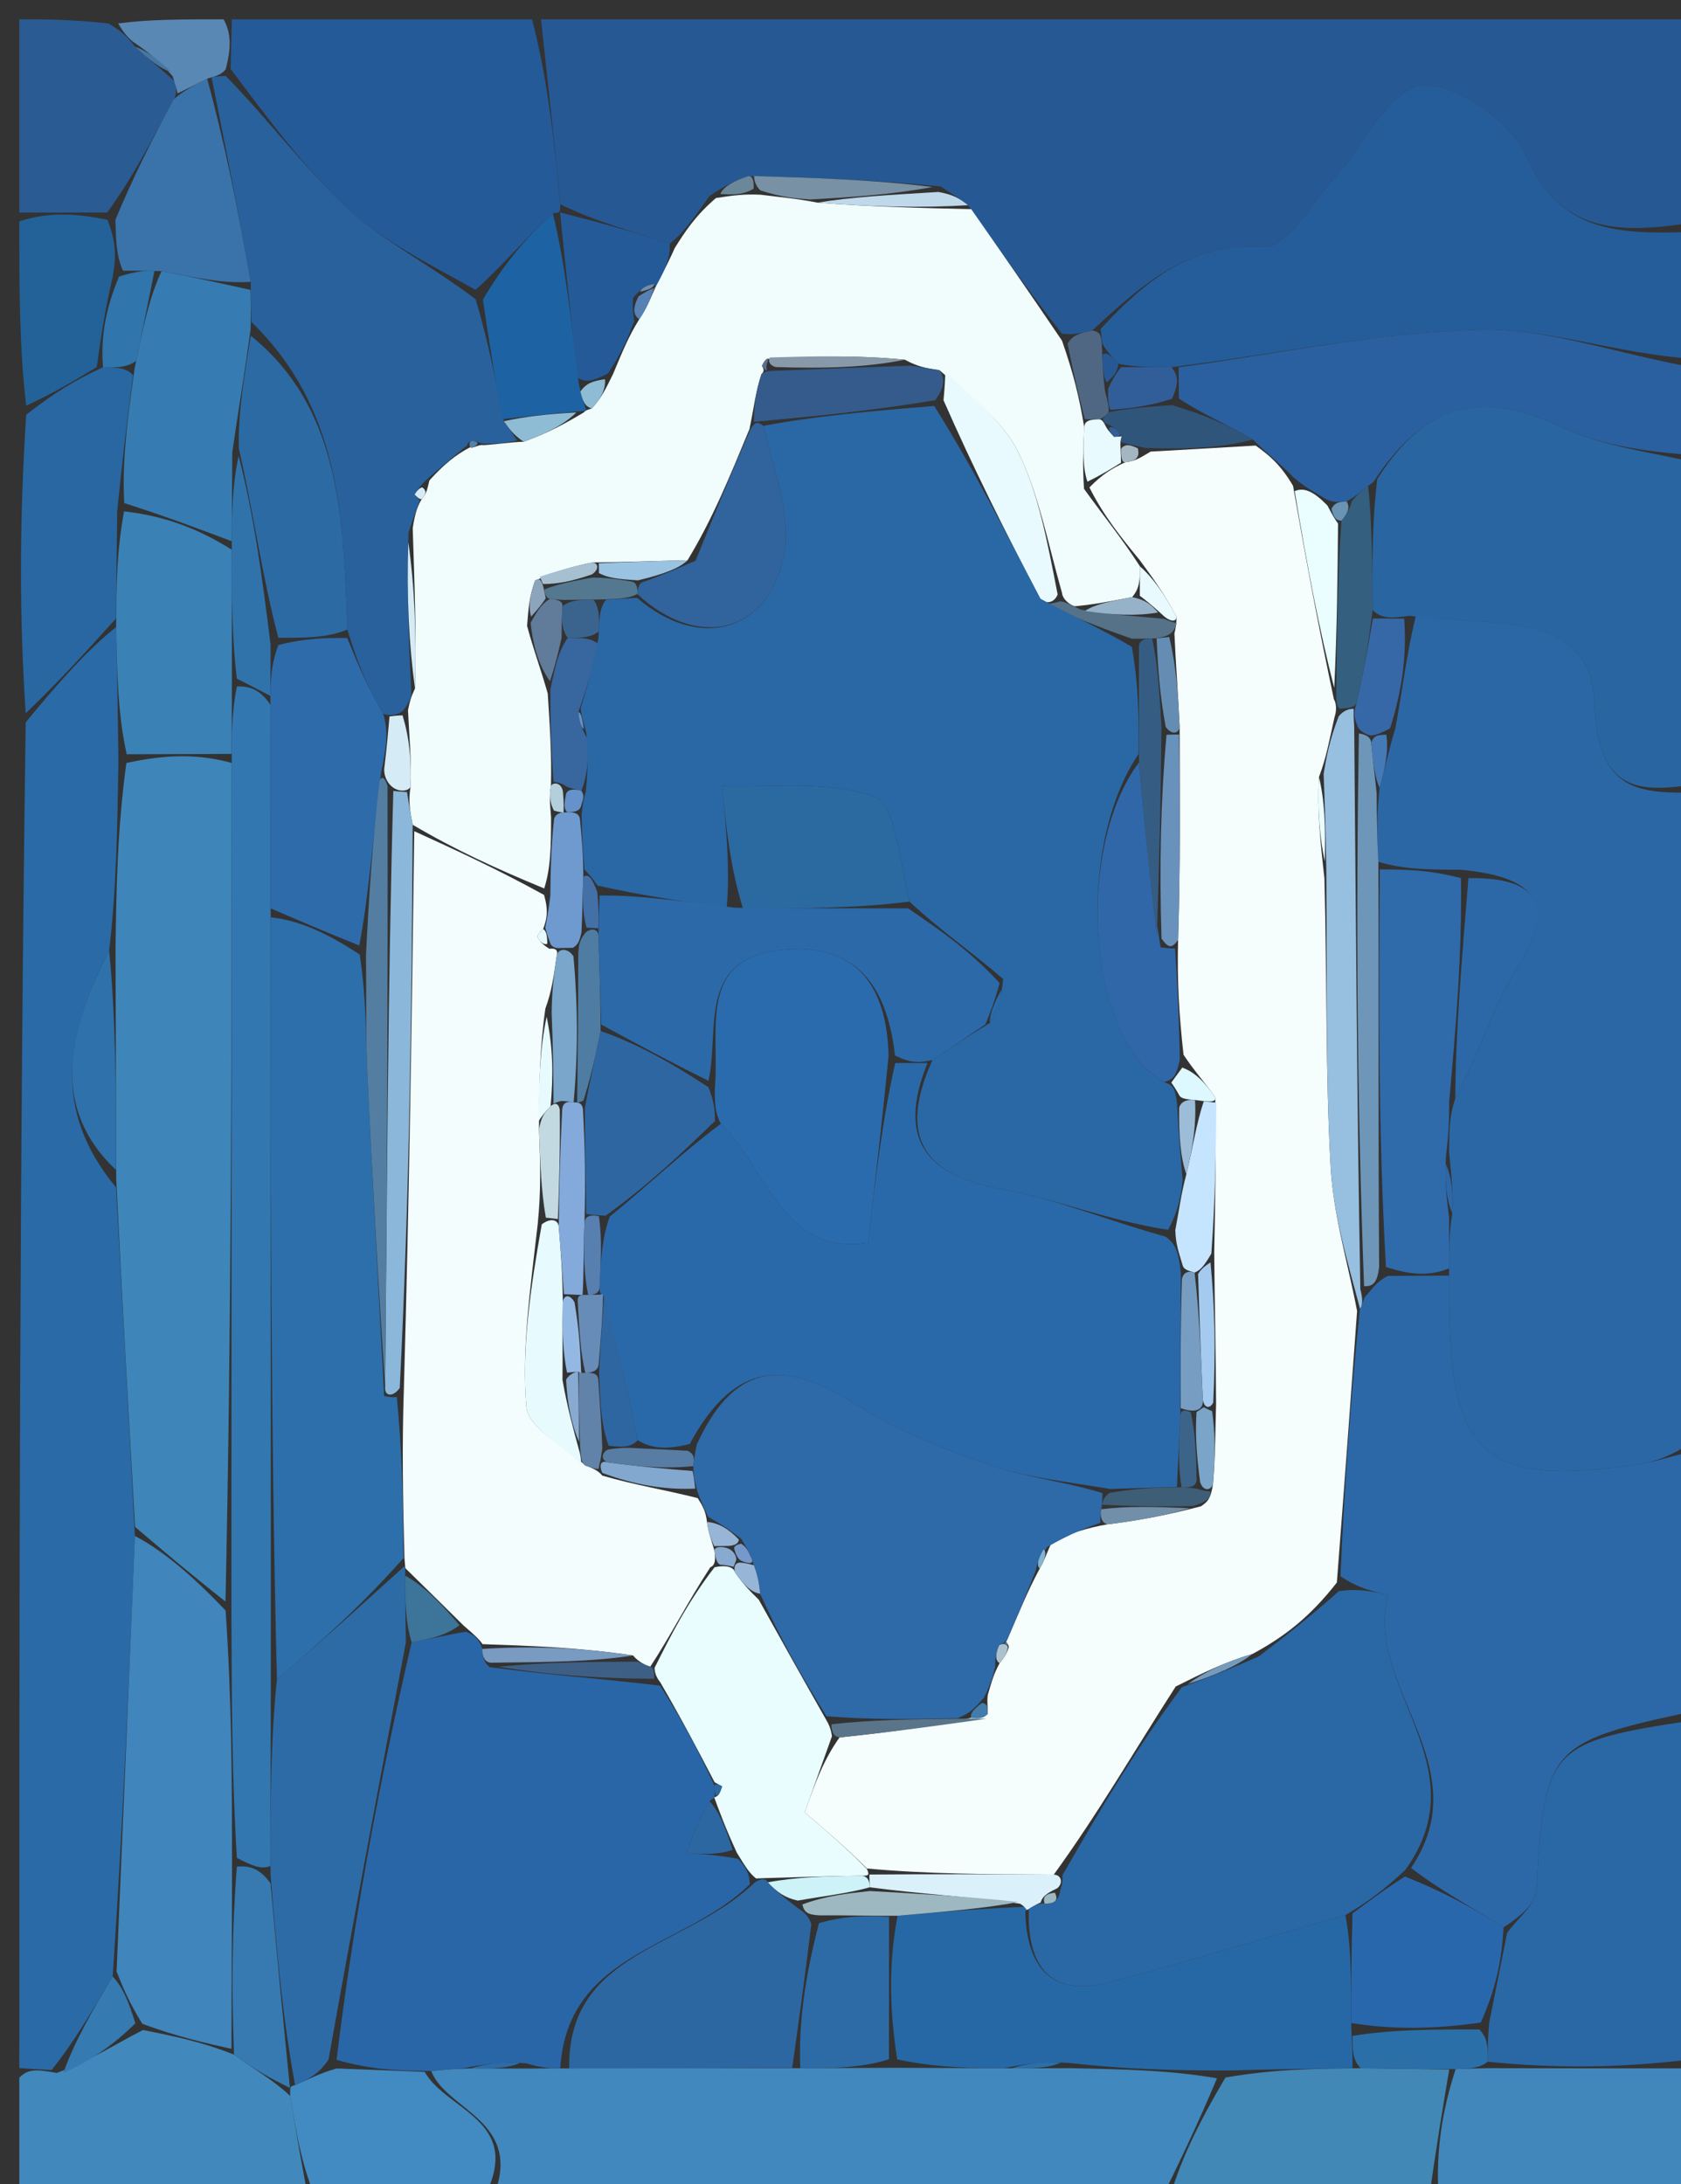 <svg version="1.1" id="Layer_1" xmlns="http://www.w3.org/2000/svg" xmlns:xlink="http://www.w3.org/1999/xlink" x="0px" y="0px"
	 width="100%" viewBox="0 0 87 113" enable-background="new 0 0 87 113" xml:space="preserve">
<rect x="0" y="0" width="87" height="113" fill="#333333" stroke="none"/>
<path fill="#265993" opacity="1" stroke="none" 
	d="
M28,1 
	C48,1 68,1 88,1 
	C88,4.411 88,7.723 87.575,11.517 
	C83.74,12.123 80.737,12.06 78.965,8.04 
	C78.183,6.268 75.261,4.225 73.557,4.423 
	C71.898,4.616 70.582,7.54 69.062,9.218 
	C67.895,10.506 66.584,12.828 65.443,12.765 
	C61.59,12.553 59.256,14.562 56.529,17.1 
	C55.816,17.258 55.533,17.333 54.96,17.262 
	C53.202,15.018 51.734,12.92 50.101,10.617 
	C49.629,10.242 49.321,10.072 48.697,9.648 
	C45.262,9.299 42.145,9.204 38.732,9.108 
	C37.939,9.382 37.442,9.658 36.721,10.14 
	C35.975,11.17 35.452,11.994 34.66,12.605 
	C32.596,11.925 30.802,11.458 29.004,10.571 
	C28.666,7.101 28.333,4.05 28,1 
z"/>
<path fill="#2B67A5" opacity="1" stroke="none" 
	d="
M88,41 
	C88,52.021 88,63.042 87.601,74.618 
	C86.406,75.37 85.62,75.635 84.813,75.755 
	C76.889,76.939 75.048,75.378 74.999,67.475 
	C74.996,66.983 74.998,66.491 74.998,65.624 
	C74.998,64.499 74.999,63.749 75.166,62.774 
	C75.223,61.699 75.111,60.85 75,59.625 
	C75.001,58.501 75.002,57.751 75.318,56.839 
	C76.56,54.492 77.223,52.141 78.474,50.161 
	C80.565,46.847 79.634,45.374 75.614,45.001 
	C73.956,44.994 72.682,44.988 71.337,44.59 
	C71.26,43.142 71.254,42.085 71.402,40.754 
	C71.711,39.654 71.867,38.827 72.218,37.676 
	C72.608,35.572 72.802,33.792 73.279,31.862 
	C77.032,32.468 82.338,31.45 82.516,36.343 
	C82.686,41.032 84.817,41.059 88,41 
z"/>
<path fill="#2A6AA6" opacity="1" stroke="none" 
	d="
M1,107 
	C1,83.979 1,60.958 1.33,37.373 
	C3.107,35.206 4.555,33.604 6.011,32.44 
	C6.061,34.929 6.104,36.98 6.129,39.482 
	C6.068,42.955 6.024,45.976 5.65,49.183 
	C3.497,53.367 2.588,57.31 6.007,61.437 
	C6.338,67.583 6.665,73.292 6.982,79.467 
	C6.66,87.289 6.347,94.646 5.832,102.265 
	C4.757,104.052 3.884,105.577 2.675,107.096 
	C1.893,107.061 1.446,107.03 1,107 
z"/>
<path fill="#2C68A7" opacity="1" stroke="none" 
	d="
M74.997,65.999 
	C74.998,66.491 74.996,66.983 74.999,67.475 
	C75.048,75.378 76.889,76.939 84.813,75.755 
	C85.62,75.635 86.406,75.37 87.601,75.086 
	C88,79.357 88,83.714 87.605,88.546 
	C80.155,90.123 79.918,90.448 79.524,97.767 
	C79.483,98.537 78.532,99.257 77.816,99.717 
	C76.086,98.622 74.543,97.809 73.029,96.643 
	C76.614,91.356 70.558,87.256 71.863,82.518 
	C71.07,82.344 70.276,82.17 69.377,81.549 
	C69.592,76.679 69.914,72.255 70.385,67.7 
	C70.534,67.568 70.533,67.17 70.726,67.011 
	C71.104,66.573 71.289,66.294 71.826,66.013 
	C73.118,66.006 74.057,66.002 74.997,65.999 
z"/>
<path fill="#4088BD" opacity="1" stroke="none" 
	d="
M60,114 
	C48.646,114 37.292,114 25.537,113.66 
	C27.119,109.715 23.105,109.2 22.316,107.148 
	C23.1,107.067 23.549,107.035 24.374,107.014 
	C25.5,107.023 26.251,107.019 27.334,107.022 
	C28.11,107.019 28.553,107.01 29.457,107.014 
	C33.612,107.015 37.306,107.003 41.417,107.003 
	C43.226,107.001 44.617,106.986 46.436,106.984 
	C48.576,106.996 50.288,106.996 52.375,107.008 
	C53.5,107.012 54.249,107.003 55.443,107.003 
	C58.256,107.063 60.626,107.115 62.985,107.527 
	C61.983,109.925 60.992,111.963 60,114 
z"/>
<path fill="#255D9A" opacity="1" stroke="none" 
	d="
M56.96,17.017 
	C59.256,14.562 61.59,12.553 65.443,12.765 
	C66.584,12.828 67.895,10.506 69.062,9.218 
	C70.582,7.54 71.898,4.616 73.557,4.423 
	C75.261,4.225 78.183,6.268 78.965,8.04 
	C80.737,12.06 83.74,12.123 87.575,12 
	C88,14.042 88,16.083 87.582,18.559 
	C83.642,18.299 80.105,16.975 76.602,17.059 
	C71.389,17.184 66.2,18.304 60.627,19 
	C59.509,18.998 58.763,18.997 57.874,18.82 
	C57.53,18.418 57.312,18.211 57.047,17.771 
	C57,17.352 56.98,17.184 56.96,17.017 
z"/>
<path fill="#2965A1" opacity="1" stroke="none" 
	d="
M88,40.532 
	C84.817,41.059 82.686,41.032 82.516,36.343 
	C82.338,31.45 77.032,32.468 72.956,31.859 
	C71.918,32.003 71.487,32 71.04,31.561 
	C71.017,29.083 71.009,27.042 71.281,24.787 
	C73.851,20.698 76.878,20.231 80.852,22.11 
	C83.042,23.147 85.605,23.396 88,24 
	C88,29.355 88,34.71 88,40.532 
z"/>
<path fill="#245A98" opacity="1" stroke="none" 
	d="
M27.533,1 
	C28.333,4.05 28.666,7.101 28.998,10.577 
	C28.997,11.003 28.987,11.013 28.613,11.027 
	C27.155,12.362 26.071,13.684 24.61,14.996 
	C22.155,13.622 19.859,12.496 18.055,10.836 
	C15.803,8.764 13.955,6.253 11.936,3.565 
	C11.96,2.466 11.98,1.733 12,1 
	C17.022,1 22.044,1 27.533,1 
z"/>
<path fill="#2A67A5" opacity="1" stroke="none" 
	d="
M78.002,100 
	C78.532,99.257 79.483,98.537 79.524,97.767 
	C79.918,90.448 80.155,90.123 87.605,89.01 
	C88,94.688 88,100.376 87.542,106.544 
	C83.723,107.017 80.361,107.01 77,106.669 
	C77,105.89 77,105.444 77.074,104.642 
	C77.433,102.857 77.718,101.429 78.002,100 
z"/>
<path fill="#2A609F" opacity="1" stroke="none" 
	d="
M88,23.583 
	C85.605,23.396 83.042,23.147 80.852,22.11 
	C76.878,20.231 73.851,20.698 71.089,24.924 
	C70.37,25.47 70.149,25.692 69.691,25.943 
	C69.253,25.975 69.079,26.006 68.694,25.858 
	C67.994,25.438 67.504,25.196 66.929,24.679 
	C66.224,23.952 65.605,23.502 64.842,22.74 
	C63.471,21.933 62.244,21.438 61.013,20.619 
	C61.006,19.864 61.003,19.432 61,19.001 
	C66.2,18.304 71.389,17.184 76.602,17.059 
	C80.105,16.975 83.642,18.299 87.582,18.997 
	C88,20.389 88,21.778 88,23.583 
z"/>
<path fill="#4189BC" opacity="1" stroke="none" 
	d="
M1,107.498 
	C1.446,107.03 1.893,107.061 2.935,107.251 
	C4.7,106.609 5.869,105.807 7.398,105.031 
	C9.165,105.372 10.572,105.688 12.112,106.301 
	C13.17,107.086 14.093,107.574 15.023,108.441 
	C15.353,110.547 15.676,112.274 16,114 
	C11.115,114 6.231,114 1,114 
	C1,112.012 1,110.004 1,107.498 
z"/>
<path fill="#4287BB" opacity="1" stroke="none" 
	d="
M77,107.003 
	C80.361,107.01 83.723,107.017 87.542,107.012 
	C88,109.282 88,111.565 88,114 
	C83.65,114 79.299,114 74.452,113.657 
	C74.305,111.234 74.655,109.153 75.337,107.051 
	C76.113,107.021 76.556,107.012 77,107.003 
z"/>
<path fill="#4188B6" opacity="1" stroke="none" 
	d="
M75.005,107.071 
	C74.655,109.153 74.305,111.234 73.978,113.657 
	C69.643,114 65.286,114 60.465,114 
	C60.992,111.963 61.983,109.925 63.422,107.487 
	C65.912,107.058 67.956,107.029 70.417,107.005 
	C72.224,107.031 73.614,107.051 75.005,107.071 
z"/>
<path fill="#2867A1" opacity="1" stroke="none" 
	d="
M6.002,32.001 
	C4.555,33.604 3.107,35.206 1.33,36.904 
	C1,31.978 1,26.956 1.355,21.457 
	C2.809,20.318 3.907,19.656 5.332,19 
	C6.096,19.015 6.532,19.024 6.887,19.412 
	C6.563,21.868 6.319,23.944 6.065,26.448 
	C6.037,28.584 6.02,30.293 6.002,32.001 
z"/>
<path fill="#428AC2" opacity="1" stroke="none" 
	d="
M16.45,114 
	C15.676,112.274 15.353,110.547 15.019,108.409 
	C15.009,107.996 14.996,107.934 15.272,107.879 
	C16.033,107.551 16.518,107.278 17.418,107.017 
	C19.216,107.085 20.598,107.141 21.981,107.196 
	C23.105,109.2 27.119,109.715 25.069,113.66 
	C22.3,114 19.6,114 16.45,114 
z"/>
<path fill="#2A5B93" opacity="1" stroke="none" 
	d="
M1,11 
	C1,7.782 1,4.563 1,1 
	C2.32,1 3.66,1 5.614,1.213 
	C6.404,1.698 6.616,1.937 6.988,2.416 
	C7.736,3.131 8.362,3.574 9.044,4.22 
	C9.1,4.422 9.192,4.832 8.987,5.133 
	C7.841,7.288 6.9,9.141 5.546,10.996 
	C3.755,10.998 2.378,10.999 1,11 
z"/>
<path fill="#236298" opacity="1" stroke="none" 
	d="
M1,11.454 
	C2.378,10.999 3.755,10.998 5.56,11.373 
	C6.005,12.502 6.024,13.256 5.835,14.312 
	C5.42,16.076 5.212,17.535 5.005,18.995 
	C3.907,19.656 2.809,20.318 1.355,20.99 
	C1,17.969 1,14.939 1,11.454 
z"/>
<path fill="#5A88B4" opacity="1" stroke="none" 
	d="
M6.866,2.145 
	C6.616,1.937 6.404,1.698 6.114,1.213 
	C7.714,1 9.428,1 11.571,1 
	C11.98,1.733 11.96,2.466 11.689,3.566 
	C11.438,3.933 10.944,3.975 10.721,4.077 
	C10.063,4.397 9.628,4.614 9.192,4.832 
	C9.192,4.832 9.1,4.422 8.933,3.94 
	C8.133,3.021 7.499,2.583 6.866,2.145 
z"/>
<path fill="#F1FCFD" opacity="1" stroke="none" 
	d="
M50.266,10.822 
	C51.734,12.92 53.202,15.018 54.964,17.626 
	C55.553,19.317 55.846,20.498 56.112,22.092 
	C56.056,23.335 56.028,24.165 56.103,25.292 
	C57.137,26.725 58.069,27.861 58.998,29.301 
	C58.995,30.012 58.993,30.418 58.595,30.893 
	C57.415,31.118 56.631,31.276 55.623,31.367 
	C55.399,31.3 55.007,31.047 54.962,30.67 
	C54.188,27.939 53.735,25.446 52.639,23.277 
	C51.84,21.695 50.195,20.541 48.624,19.154 
	C47.918,19.046 47.515,18.982 46.83,18.61 
	C44.312,18.367 42.076,18.43 39.7,18.568 
	C39.559,18.641 39.435,18.935 39.435,18.935 
	C39.435,18.935 39.642,19.178 39.406,19.357 
	C39.097,20.305 39.025,21.075 38.787,22.205 
	C37.747,24.713 36.873,26.86 35.582,28.987 
	C33.773,29.025 32.382,29.082 30.666,29.101 
	C29.54,29.321 28.739,29.579 27.691,30.04 
	C27.398,30.849 27.351,31.454 27.279,32.382 
	C27.611,33.624 27.967,34.543 28.348,35.88 
	C28.464,37.68 28.555,39.061 28.513,40.662 
	C28.422,41.214 28.464,41.546 28.52,42.291 
	C28.518,43.805 28.503,44.906 28.166,45.967 
	C25.709,44.953 23.575,43.979 21.357,42.671 
	C21.204,41.884 21.134,41.431 21.245,40.725 
	C21.304,39.319 21.183,38.166 21.115,36.742 
	C21.211,36.29 21.252,36.11 21.478,35.618 
	C21.558,32.813 21.455,30.318 21.36,27.325 
	C21.486,26.515 21.605,26.204 21.831,25.809 
	C22.055,25.57 22.096,25.397 22.224,24.856 
	C22.978,24.023 23.571,23.541 24.328,23.141 
	C24.492,23.223 24.766,22.979 25.016,23.032 
	C25.765,22.987 26.264,22.888 27.104,22.854 
	C28.359,22.408 29.273,21.899 30.217,21.337 
	C30.248,21.284 30.342,21.207 30.62,21.141 
	C31.127,20.594 31.355,20.113 31.732,19.343 
	C32.195,18.246 32.509,17.438 33.085,16.518 
	C33.522,15.875 33.697,15.342 34.049,14.584 
	C34.46,13.846 34.695,13.332 34.93,12.818 
	C35.452,11.994 35.975,11.17 37.056,10.244 
	C38.078,10.091 38.539,10.038 39.361,10.074 
	C40.461,10.214 41.2,10.268 42.309,10.484 
	C45.207,10.705 47.737,10.763 50.266,10.822 
z"/>
<path fill="#245A98" opacity="1" stroke="none" 
	d="
M34.66,12.605 
	C34.695,13.332 34.46,13.846 34.055,14.62 
	C33.884,14.881 33.958,14.881 33.878,14.695 
	C33.482,14.727 33.166,14.946 32.766,15.404 
	C32.729,15.972 32.776,16.301 32.823,16.629 
	C32.509,17.438 32.195,18.246 31.457,19.33 
	C30.685,19.714 30.336,19.822 29.904,19.541 
	C29.544,16.438 29.265,13.726 28.987,11.013 
	C28.987,11.013 28.997,11.003 29.003,10.997 
	C30.802,11.458 32.596,11.925 34.66,12.605 
z"/>
<path fill="#7991A4" opacity="1" stroke="none" 
	d="
M41.939,10.321 
	C41.2,10.268 40.461,10.214 39.364,9.854 
	C39.008,9.547 39.028,9.109 39.028,9.109 
	C42.145,9.204 45.262,9.299 48.256,9.677 
	C46.068,10.081 44.004,10.201 41.939,10.321 
z"/>
<path fill="#BFD8EA" opacity="1" stroke="none" 
	d="
M42.309,10.484 
	C44.004,10.201 46.068,10.081 48.573,9.932 
	C49.321,10.072 49.629,10.242 50.101,10.617 
	C47.737,10.763 45.207,10.705 42.309,10.484 
z"/>
<path fill="#506784" opacity="1" stroke="none" 
	d="
M56.14,21.678 
	C55.846,20.498 55.553,19.317 55.254,17.772 
	C55.533,17.333 55.816,17.258 56.529,17.1 
	C56.98,17.184 57,17.352 57.036,18.086 
	C57.074,19.074 57.094,19.494 57.189,20.24 
	C57.33,20.778 57.398,20.99 57.374,21.326 
	C57.284,21.449 57.073,21.67 56.84,21.696 
	C56.607,21.722 56.14,21.678 56.14,21.678 
z"/>
<path fill="#6B889A" opacity="1" stroke="none" 
	d="
M38.732,9.108 
	C39.028,9.109 39.008,9.547 39.004,9.767 
	C38.539,10.038 38.078,10.091 37.28,10.038 
	C37.442,9.658 37.939,9.382 38.732,9.108 
z"/>
<path fill="#2F6AAB" opacity="1" stroke="none" 
	d="
M74.998,65.624 
	C74.057,66.002 73.118,66.006 71.729,65.551 
	C71.323,58.388 71.366,51.685 71.409,44.981 
	C72.682,44.988 73.956,44.994 75.613,45.433 
	C75.666,49.577 75.334,53.289 75.003,57.001 
	C75.002,57.751 75.001,58.501 74.833,59.851 
	C74.777,61.301 74.888,62.15 74.999,63 
	C74.999,63.749 74.998,64.499 74.998,65.624 
z"/>
<path fill="#2C68A7" opacity="1" stroke="none" 
	d="
M75.318,56.839 
	C75.334,53.289 75.666,49.577 75.998,45.433 
	C79.634,45.374 80.565,46.847 78.474,50.161 
	C77.223,52.141 76.56,54.492 75.318,56.839 
z"/>
<path fill="#6E96B8" opacity="1" stroke="none" 
	d="
M71.337,44.59 
	C71.366,51.685 71.323,58.388 71.377,65.554 
	C71.289,66.294 71.104,66.573 70.598,66.546 
	C70.226,56.797 70.176,47.354 70.328,37.946 
	C70.529,37.981 70.932,38.05 70.965,38.423 
	C71.081,39.54 71.164,40.284 71.248,41.028 
	C71.254,42.085 71.26,43.142 71.337,44.59 
z"/>
<path fill="#3668A7" opacity="1" stroke="none" 
	d="
M70.932,38.05 
	C70.932,38.05 70.529,37.981 70.288,37.638 
	C70.051,37.088 70.056,36.881 70.207,36.368 
	C70.587,34.707 70.821,33.352 71.055,31.998 
	C71.487,32 71.918,32.003 72.673,32.008 
	C72.802,33.792 72.608,35.572 71.945,37.684 
	C71.295,38.028 71.114,38.039 70.932,38.05 
z"/>
<path fill="#2C68A7" opacity="1" stroke="none" 
	d="
M75.166,62.774 
	C74.888,62.15 74.777,61.301 74.833,60.226 
	C75.111,60.85 75.223,61.699 75.166,62.774 
z"/>
<path fill="#467AB7" opacity="1" stroke="none" 
	d="
M70.965,38.423 
	C71.114,38.039 71.295,38.028 71.75,38.009 
	C71.867,38.827 71.711,39.654 71.402,40.754 
	C71.164,40.284 71.081,39.54 70.965,38.423 
z"/>
<path fill="#3E86BA" opacity="1" stroke="none" 
	d="
M6.991,79 
	C6.665,73.292 6.338,67.583 6.015,60.976 
	C6.005,56.385 5.993,52.691 5.98,48.997 
	C6.024,45.976 6.068,42.955 6.54,39.476 
	C8.642,39.014 10.315,39.01 11.992,39.474 
	C11.987,54.296 11.979,68.65 11.669,82.86 
	C9.909,81.477 8.45,80.239 6.991,79 
z"/>
<path fill="#4085BC" opacity="1" stroke="none" 
	d="
M6.982,79.467 
	C8.45,80.239 9.909,81.477 11.676,83.322 
	C11.994,87.953 12.003,91.977 12.01,96.455 
	C11.997,99.941 11.988,102.972 11.979,106.003 
	C10.572,105.688 9.165,105.372 7.366,104.708 
	C6.661,103.573 6.347,102.788 6.034,102.002 
	C6.347,94.646 6.66,87.289 6.982,79.467 
z"/>
<path fill="#3A81B6" opacity="1" stroke="none" 
	d="
M11.989,39.006 
	C10.315,39.01 8.642,39.014 6.557,39.024 
	C6.104,36.98 6.061,34.929 6.011,32.44 
	C6.02,30.293 6.037,28.584 6.419,26.456 
	C8.521,26.693 10.257,27.348 11.995,28.44 
	C11.998,30.918 12,32.959 12.001,35.4 
	C11.996,36.869 11.993,37.937 11.989,39.006 
z"/>
<path fill="#2E71AB" opacity="1" stroke="none" 
	d="
M5.65,49.183 
	C5.993,52.691 6.005,56.385 6.01,60.539 
	C2.588,57.31 3.497,53.367 5.65,49.183 
z"/>
<path fill="#357AB1" opacity="1" stroke="none" 
	d="
M5.832,102.265 
	C6.347,102.788 6.661,103.573 7.006,104.682 
	C5.869,105.807 4.7,106.609 3.271,107.256 
	C3.884,105.577 4.757,104.052 5.832,102.265 
z"/>
<path fill="#F5FDFD" opacity="1" stroke="none" 
	d="
M59,28.997 
	C58.069,27.861 57.137,26.725 56.383,25.219 
	C57.045,24.545 57.531,24.242 58.235,23.917 
	C58.779,23.855 59.004,23.685 59.55,23.365 
	C61.642,23.249 63.314,23.151 64.986,23.052 
	C65.605,23.502 66.224,23.952 66.921,25.134 
	C67.643,29.252 68.286,32.638 69.036,36.18 
	C69.142,36.336 69.205,36.708 69.067,37.111 
	C68.787,38.354 68.646,39.193 68.263,40.202 
	C68.17,41.905 68.318,43.438 68.545,45.434 
	C68.684,50.711 68.599,55.533 68.865,60.335 
	C69.004,62.851 69.759,65.334 70.236,67.831 
	C69.914,72.255 69.592,76.679 69.189,81.876 
	C67.793,83.664 66.476,84.679 64.828,85.569 
	C63.384,85.995 62.272,86.545 60.848,87.258 
	C58.688,90.616 56.84,93.812 54.539,96.989 
	C51.058,96.966 48.03,96.963 44.869,96.672 
	C43.678,95.491 42.62,94.597 41.645,93.772 
	C42.183,92.269 42.619,91.053 43.453,89.889 
	C46.248,89.603 48.644,89.265 51.118,88.687 
	C51.134,88.291 51.072,88.135 51.121,87.697 
	C51.323,87.022 51.415,86.629 51.735,86.05 
	C52.038,85.683 52.114,85.503 52.208,85.236 
	C52.225,85.149 52.095,84.959 52.095,84.959 
	C52.095,84.959 51.975,85.113 52.144,84.802 
	C52.745,83.41 53.178,82.329 53.811,81.157 
	C54.098,80.669 54.185,80.272 54.471,79.742 
	C55.427,79.335 56.184,79.061 57.327,78.865 
	C59.138,78.643 60.564,78.343 62.151,77.934 
	C62.559,77.676 62.672,77.457 62.781,76.774 
	C62.904,75.277 62.893,74.173 62.938,72.63 
	C62.928,69.866 62.863,67.543 62.842,64.765 
	C62.908,61.89 62.929,59.47 62.894,56.777 
	C62.353,55.995 61.867,55.487 61.253,54.572 
	C61.021,52.469 60.918,50.771 60.972,48.633 
	C61.094,44.796 61.058,41.399 61.052,37.58 
	C60.965,35.752 60.849,34.346 60.782,32.768 
	C60.832,32.597 60.897,32.247 60.887,31.901 
	C60.251,30.702 59.626,29.849 59,28.997 
M62.489,50.476 
	C62.489,50.476 62.506,50.518 62.489,50.476 
z"/>
<path fill="#2A67A5" opacity="1" stroke="none" 
	d="
M65.16,85.693 
	C66.476,84.679 67.793,83.664 69.296,82.323 
	C70.276,82.17 71.07,82.344 71.863,82.518 
	C70.558,87.256 76.614,91.356 72.739,96.736 
	C71.613,97.788 70.806,98.394 69.629,99.083 
	C65.319,100.303 61.395,101.507 57.431,102.553 
	C54.39,103.356 53.139,101.768 53.249,98.761 
	C53.437,98.622 53.861,98.428 54.07,98.489 
	C54.627,98.493 54.795,98.289 54.893,97.717 
	C55.002,97.498 54.993,97.008 54.993,97.008 
	C56.84,93.812 58.688,90.616 61.175,87.286 
	C62.93,86.665 64.045,86.179 65.16,85.693 
z"/>
<path fill="#2967AD" opacity="1" stroke="none" 
	d="
M69.999,98.999 
	C70.806,98.394 71.613,97.788 72.71,97.089 
	C74.543,97.809 76.086,98.622 77.816,99.717 
	C77.718,101.429 77.433,102.857 76.637,104.643 
	C74.084,105 72.043,105 69.937,104.666 
	C69.915,102.554 69.957,100.777 69.999,98.999 
z"/>
<path fill="#97BFE0" opacity="1" stroke="none" 
	d="
M68.504,40.033 
	C68.646,39.193 68.787,38.354 69.28,37.07 
	C69.63,36.625 70.06,36.674 70.06,36.674 
	C70.056,36.881 70.051,37.088 70.087,37.603 
	C70.176,47.354 70.226,56.797 70.404,66.705 
	C70.533,67.17 70.534,67.568 70.385,67.7 
	C69.759,65.334 69.004,62.851 68.865,60.335 
	C68.599,55.533 68.684,50.711 68.643,45.03 
	C68.61,42.786 68.557,41.409 68.504,40.033 
z"/>
<path fill="#2966A7" opacity="1" stroke="none" 
	d="
M22.316,107.148 
	C20.598,107.141 19.216,107.085 17.418,106.573 
	C18.337,99.069 19.671,92.022 21.305,84.971 
	C22.366,84.776 23.128,84.585 24.111,84.421 
	C24.588,84.611 24.802,84.816 24.96,85.312 
	C24.946,85.56 25.027,86.05 25.36,86.258 
	C28.415,86.658 31.136,86.851 34.162,87.212 
	C35.306,88.99 36.146,90.6 36.984,92.397 
	C36.983,92.583 36.983,92.956 36.998,92.974 
	C37.013,92.993 36.965,92.997 36.72,93.184 
	C36.158,94.205 35.84,95.039 35.523,95.872 
	C36.345,95.925 37.167,95.977 38.205,96.175 
	C38.6,96.613 38.779,96.905 38.807,97.484 
	C35.418,100.83 29.379,100.956 28.996,107.001 
	C28.553,107.01 28.11,107.019 27.227,106.75 
	C25.858,106.648 24.929,106.825 23.999,107.002 
	C23.549,107.035 23.1,107.067 22.316,107.148 
z"/>
<path fill="#2668A5" opacity="1" stroke="none" 
	d="
M69.629,99.083 
	C69.957,100.777 69.915,102.554 69.937,104.999 
	C70,106.111 70,106.555 70,106.999 
	C67.956,107.029 65.912,107.058 63.432,107.127 
	C60.626,107.115 58.256,107.063 55.336,106.733 
	C53.857,106.635 52.928,106.816 52,106.996 
	C50.288,106.996 48.576,106.996 46.435,106.55 
	C46.008,103.794 46.009,101.482 46.454,99.118 
	C48.96,98.898 51.025,98.73 53.152,98.651 
	C53.214,98.742 53.061,98.899 53.061,98.899 
	C53.139,101.768 54.39,103.356 57.431,102.553 
	C61.395,101.507 65.319,100.303 69.629,99.083 
z"/>
<path fill="#2D67A2" opacity="1" stroke="none" 
	d="
M29.457,107.014 
	C29.379,100.956 35.418,100.83 38.977,97.475 
	C39.299,97.179 39.641,97.168 39.741,97.389 
	C40.22,97.895 40.599,98.181 41.213,98.665 
	C41.629,98.96 41.81,99.056 41.989,99.552 
	C41.659,102.298 41.33,104.644 41,106.991 
	C37.306,107.003 33.612,107.015 29.457,107.014 
z"/>
<path fill="#2D6BA7" opacity="1" stroke="none" 
	d="
M41.417,107.003 
	C41.33,104.644 41.659,102.298 42.389,99.496 
	C43.864,99.084 44.938,99.127 46.011,99.17 
	C46.009,101.482 46.008,103.794 46.007,106.539 
	C44.617,106.986 43.226,107.001 41.417,107.003 
z"/>
<path fill="#2B6FA8" opacity="1" stroke="none" 
	d="
M52.375,107.008 
	C52.928,106.816 53.857,106.635 54.892,106.724 
	C54.249,107.003 53.5,107.012 52.375,107.008 
z"/>
<path fill="#2D6BA7" opacity="1" stroke="none" 
	d="
M24.374,107.014 
	C24.929,106.825 25.858,106.648 26.895,106.743 
	C26.251,107.019 25.5,107.023 24.374,107.014 
z"/>
<path fill="#315E99" opacity="1" stroke="none" 
	d="
M57.465,21.203 
	C57.398,20.99 57.33,20.778 57.355,20.105 
	C57.659,19.447 57.849,19.231 58.017,18.995 
	C58.763,18.997 59.509,18.998 60.627,19 
	C61.003,19.432 61.006,19.864 60.651,20.635 
	C59.35,21.051 58.407,21.127 57.465,21.203 
z"/>
<path fill="#265993" opacity="1" stroke="none" 
	d="
M57.874,18.82 
	C57.849,19.231 57.659,19.447 57.281,19.779 
	C57.094,19.494 57.074,19.074 57.064,18.338 
	C57.312,18.211 57.53,18.418 57.874,18.82 
z"/>
<path fill="#345F7F" opacity="1" stroke="none" 
	d="
M70.207,36.368 
	C70.06,36.674 69.63,36.625 69.418,36.667 
	C69.205,36.708 69.142,36.336 69.16,35.745 
	C69.202,32.465 69.226,29.776 69.428,26.94 
	C69.77,26.529 69.886,26.245 69.955,25.941 
	C70.149,25.692 70.37,25.47 70.81,25.138 
	C71.009,27.042 71.017,29.083 71.04,31.561 
	C70.821,33.352 70.587,34.707 70.207,36.368 
z"/>
<path fill="#28619C" opacity="1" stroke="none" 
	d="
M24.165,23.058 
	C23.571,23.541 22.978,24.023 22.021,24.868 
	C21.657,25.23 21.461,25.584 21.461,25.584 
	C21.461,25.584 21.723,25.894 21.723,25.894 
	C21.605,26.204 21.486,26.515 21.141,27.561 
	C21.041,30.84 21.167,33.385 21.294,35.93 
	C21.252,36.11 21.211,36.29 20.888,36.739 
	C20.607,37.009 20.158,37.068 19.834,36.924 
	C18.997,35.523 18.484,34.266 17.977,32.573 
	C17.772,26.616 17.575,21.09 13.012,16.659 
	C12.99,15.884 12.977,15.441 12.975,14.581 
	C12.305,10.767 11.625,7.371 10.944,3.975 
	C10.944,3.975 11.438,3.933 11.685,3.932 
	C13.955,6.253 15.803,8.764 18.055,10.836 
	C19.859,12.496 22.155,13.622 24.616,15.482 
	C25.332,17.881 25.664,19.785 26.081,21.794 
	C26.365,22.197 26.564,22.494 26.763,22.79 
	C26.264,22.888 25.765,22.987 24.953,22.946 
	C24.39,22.735 24.231,22.819 24.165,23.058 
z"/>
<path fill="#1D62A2" opacity="1" stroke="none" 
	d="
M25.995,21.688 
	C25.664,19.785 25.332,17.881 24.994,15.492 
	C26.071,13.684 27.155,12.362 28.613,11.027 
	C29.265,13.726 29.544,16.438 29.958,19.87 
	C30.176,20.795 30.259,21.001 30.342,21.207 
	C30.342,21.207 30.248,21.284 29.858,21.287 
	C28.311,21.422 27.153,21.555 25.995,21.688 
z"/>
<path fill="#2B6FA8" opacity="1" stroke="none" 
	d="
M70.417,107.005 
	C70,106.555 70,106.111 70.001,105.333 
	C72.043,105 74.084,105 76.562,105 
	C77,105.444 77,105.89 77,106.669 
	C76.556,107.012 76.113,107.021 75.337,107.051 
	C73.614,107.051 72.224,107.031 70.417,107.005 
z"/>
<path fill="#EAFEFF" opacity="1" stroke="none" 
	d="
M69.25,27.087 
	C69.226,29.776 69.202,32.465 69.054,35.589 
	C68.286,32.638 67.643,29.252 67.007,25.411 
	C67.504,25.196 67.994,25.438 68.696,26.148 
	C69.023,26.774 69.137,26.93 69.25,27.087 
z"/>
<path fill="#30557B" opacity="1" stroke="none" 
	d="
M57.374,21.326 
	C58.407,21.127 59.35,21.051 60.655,20.959 
	C62.244,21.438 63.471,21.933 64.842,22.74 
	C63.314,23.151 61.642,23.249 59.31,23.178 
	C58.448,22.99 58.246,22.971 58.006,22.858 
	C57.968,22.765 58.05,22.579 57.965,22.45 
	C57.745,22.16 57.584,22.034 57.27,21.929 
	C57.144,21.914 57.073,21.67 57.073,21.67 
	C57.073,21.67 57.284,21.449 57.374,21.326 
z"/>
<path fill="#6A93B4" opacity="1" stroke="none" 
	d="
M69.428,26.94 
	C69.137,26.93 69.023,26.774 68.908,26.327 
	C69.079,26.006 69.253,25.975 69.691,25.943 
	C69.886,26.245 69.77,26.529 69.428,26.94 
z"/>
<path fill="#367AB1" opacity="1" stroke="none" 
	d="
M12.112,106.301 
	C11.988,102.972 11.997,99.941 12.258,96.579 
	C13.005,96.499 13.501,96.749 14.001,97.441 
	C14.335,101.234 14.665,104.584 14.996,107.934 
	C14.996,107.934 15.009,107.996 15.013,108.029 
	C14.093,107.574 13.17,107.086 12.112,106.301 
z"/>
<path fill="#367CB2" opacity="1" stroke="none" 
	d="
M12.963,14.999 
	C12.977,15.441 12.99,15.884 12.97,17.038 
	C12.634,19.495 12.332,21.24 12.021,23.404 
	C12.007,25.216 12,26.61 11.993,28.004 
	C10.257,27.348 8.521,26.693 6.43,26.029 
	C6.319,23.944 6.563,21.868 6.97,19.052 
	C7.421,16.877 7.709,15.441 8.359,14.03 
	C10.136,14.369 11.55,14.684 12.963,14.999 
z"/>
<path fill="#3075AB" opacity="1" stroke="none" 
	d="
M7.996,14.004 
	C7.709,15.441 7.421,16.877 7.051,18.673 
	C6.532,19.024 6.096,19.015 5.332,19 
	C5.212,17.535 5.42,16.076 6.16,14.31 
	C7.127,14.004 7.562,14.004 7.996,14.004 
z"/>
<path fill="#2D6BA7" opacity="1" stroke="none" 
	d="
M15.272,107.879 
	C14.665,104.584 14.335,101.234 14.002,96.987 
	C14.005,93.061 14.01,90.031 14.333,86.883 
	C16.721,84.863 18.793,82.962 20.913,81.05 
	C20.963,81.039 20.982,81.138 20.968,81.521 
	C20.972,82.928 20.989,83.951 21.006,84.975 
	C19.671,92.022 18.337,99.069 17.002,106.561 
	C16.518,107.278 16.033,107.551 15.272,107.879 
z"/>
<path fill="#3973AA" opacity="1" stroke="none" 
	d="
M8.359,14.03 
	C7.562,14.004 7.127,14.004 6.367,14.006 
	C6.024,13.256 6.005,12.502 5.973,11.372 
	C6.9,9.141 7.841,7.288 8.987,5.133 
	C9.628,4.614 10.063,4.397 10.721,4.077 
	C11.625,7.371 12.305,10.767 12.975,14.581 
	C11.55,14.684 10.136,14.369 8.359,14.03 
z"/>
<path fill="#4677A2" opacity="1" stroke="none" 
	d="
M6.988,2.416 
	C7.499,2.583 8.133,3.021 8.877,3.738 
	C8.362,3.574 7.736,3.131 6.988,2.416 
z"/>
<path fill="#F4FDFD" opacity="1" stroke="none" 
	d="
M24.975,85.065 
	C24.802,84.816 24.588,84.611 24.003,84.112 
	C22.776,82.896 21.879,82.017 20.982,81.138 
	C20.982,81.138 20.963,81.039 20.932,80.603 
	C20.851,77.518 20.801,74.87 20.905,71.761 
	C21.186,61.868 21.314,52.437 21.441,43.005 
	C23.575,43.979 25.709,44.953 28.159,46.303 
	C28.39,47.118 28.305,47.557 28.111,48.06 
	C27.934,48.245 27.782,48.409 27.816,48.475 
	C27.937,48.706 28.123,48.903 28.438,49.09 
	C28.593,49.067 28.905,49.053 28.82,49.415 
	C28.651,50.515 28.567,51.253 28.225,52.185 
	C27.931,54.261 27.896,56.143 27.895,58.438 
	C27.967,60.226 28.004,61.602 27.83,63.328 
	C27.443,66.715 26.996,69.775 27.239,72.779 
	C27.325,73.843 29.089,74.773 30.317,75.833 
	C30.546,75.903 30.989,76.087 31.165,76.344 
	C32.889,76.843 34.437,77.084 36.108,77.509 
	C36.388,77.944 36.526,78.205 36.589,78.74 
	C36.673,79.334 36.816,79.663 36.978,80.235 
	C36.997,80.479 37.098,80.957 36.761,81.088 
	C35.575,82.908 34.726,84.598 33.655,86.23 
	C33.433,86.171 33.018,85.971 32.765,85.649 
	C30,85.239 27.487,85.152 24.975,85.065 
z"/>
<path fill="#31639C" opacity="1" stroke="none" 
	d="
M35.999,29.007 
	C36.873,26.86 37.747,24.713 38.853,22.187 
	C39.084,21.809 39.221,21.807 39.503,22.032 
	C40.087,24.45 40.998,26.776 40.558,28.808 
	C39.693,32.8 36.099,33.626 32.983,30.737 
	C32.993,30.54 33.016,30.146 33.35,30.087 
	C34.455,29.687 35.227,29.347 35.999,29.007 
z"/>
<path fill="#8BB7DA" opacity="1" stroke="none" 
	d="
M21.357,42.671 
	C21.314,52.437 21.186,61.868 20.688,71.812 
	C20.317,72.324 19.882,72.228 19.935,71.745 
	C20.032,61.137 20.077,51.012 20.356,40.921 
	C20.591,40.955 21.064,40.978 21.064,40.978 
	C21.134,41.431 21.204,41.884 21.357,42.671 
z"/>
<path fill="#E8FAFD" opacity="1" stroke="none" 
	d="
M48.927,19.197 
	C50.195,20.541 51.84,21.695 52.639,23.277 
	C53.735,25.446 54.188,27.939 54.738,30.756 
	C54.56,31.22 54.084,31.266 53.841,30.973 
	C51.991,27.454 50.383,24.23 48.831,20.707 
	C48.9,20.005 48.914,19.601 48.927,19.197 
z"/>
<path fill="#345B8B" opacity="1" stroke="none" 
	d="
M48.624,19.154 
	C48.914,19.601 48.9,20.005 48.405,20.705 
	C45.022,21.27 42.122,21.538 39.221,21.807 
	C39.221,21.807 39.084,21.809 39.018,21.827 
	C39.025,21.075 39.097,20.305 39.418,19.358 
	C39.666,19.181 39.694,19.208 40.158,19.182 
	C42.785,19.076 44.949,18.997 47.112,18.917 
	C47.515,18.982 47.918,19.046 48.624,19.154 
z"/>
<path fill="#38669E" opacity="1" stroke="none" 
	d="
M28.646,40.443 
	C28.555,39.061 28.464,37.68 28.488,35.662 
	C28.757,34.353 28.911,33.679 29.384,33.003 
	C30.129,33 30.555,32.998 30.969,33.315 
	C30.655,34.641 30.353,35.647 29.935,36.84 
	C29.974,37.368 30.13,37.709 30.417,38.276 
	C30.47,39.329 30.393,40.155 30.087,40.913 
	C29.858,40.846 29.387,40.769 29.225,40.635 
	C29.063,40.502 28.646,40.443 28.646,40.443 
z"/>
<path fill="#D5EBF5" opacity="1" stroke="none" 
	d="
M21.478,35.618 
	C21.167,33.385 21.041,30.84 21.133,28.06 
	C21.455,30.318 21.558,32.813 21.478,35.618 
z"/>
<path fill="#557289" opacity="1" stroke="none" 
	d="
M54.084,31.266 
	C54.084,31.266 54.56,31.22 54.783,31.133 
	C55.007,31.047 55.399,31.3 55.934,31.543 
	C57.663,31.831 58.856,31.877 60.255,32.022 
	C60.46,32.12 60.897,32.247 60.897,32.247 
	C60.897,32.247 60.832,32.597 60.563,32.787 
	C60.295,32.977 59.859,33.031 59.627,33.032 
	C59.396,33.034 58.932,33.057 58.566,33.042 
	C56.828,32.441 55.456,31.853 54.084,31.266 
z"/>
<path fill="#D5EBF5" opacity="1" stroke="none" 
	d="
M21.245,40.725 
	C21.064,40.978 20.591,40.955 20.29,40.705 
	C19.99,40.455 19.832,40.031 19.9,39.664 
	C20.031,38.554 20.094,37.811 20.158,37.068 
	C20.158,37.068 20.607,37.009 20.834,37.011 
	C21.183,38.166 21.304,39.319 21.245,40.725 
z"/>
<path fill="#617B9A" opacity="1" stroke="none" 
	d="
M29.065,33.005 
	C28.911,33.679 28.757,34.353 28.463,35.245 
	C27.967,34.543 27.611,33.624 27.463,32.223 
	C27.871,31.488 28.062,31.228 28.467,30.98 
	C28.692,31.001 29.144,31.04 29.108,31.366 
	C29.07,32.13 29.067,32.568 29.065,33.005 
z"/>
<path fill="#6E9AD0" opacity="1" stroke="none" 
	d="
M28.22,47.996 
	C28.305,47.557 28.39,47.118 28.482,46.343 
	C28.503,44.906 28.518,43.805 28.68,42.349 
	C28.826,41.994 29.161,42.043 29.363,42.033 
	C29.564,42.023 29.968,42.007 30.014,42.379 
	C30.123,43.499 30.186,44.246 30.188,45.364 
	C30.136,46.485 30.146,47.235 30.093,48.248 
	C29.986,48.686 29.94,48.86 29.648,49.037 
	C29.4,49.038 28.905,49.053 28.905,49.053 
	C28.905,49.053 28.593,49.067 28.48,48.808 
	C28.318,48.364 28.269,48.18 28.22,47.996 
z"/>
<path fill="#8EBCD5" opacity="1" stroke="none" 
	d="
M26.081,21.794 
	C27.153,21.555 28.311,21.422 29.828,21.339 
	C29.273,21.899 28.359,22.408 27.104,22.854 
	C26.564,22.494 26.365,22.197 26.081,21.794 
z"/>
<path fill="#889AA9" opacity="1" stroke="none" 
	d="
M46.83,18.61 
	C44.949,18.997 42.785,19.076 40.135,18.99 
	C39.649,18.825 39.841,18.494 39.841,18.494 
	C42.076,18.43 44.312,18.367 46.83,18.61 
z"/>
<path fill="#E8FAFD" opacity="1" stroke="none" 
	d="
M58.016,23.94 
	C57.531,24.242 57.045,24.545 56.28,24.921 
	C56.028,24.165 56.056,23.335 56.112,22.092 
	C56.14,21.678 56.607,21.722 56.84,21.696 
	C57.073,21.67 57.144,21.914 57.265,22.122 
	C57.386,22.33 57.663,22.601 57.663,22.601 
	C57.663,22.601 58.05,22.579 58.05,22.579 
	C58.05,22.579 57.968,22.765 57.989,23.105 
	C58.009,23.446 58.016,23.94 58.016,23.94 
z"/>
<path fill="#E8FAFD" opacity="1" stroke="none" 
	d="
M60.887,31.901 
	C60.897,32.247 60.46,32.12 60.139,31.787 
	C59.543,31.244 59.267,31.035 58.991,30.825 
	C58.993,30.418 58.995,30.012 58.998,29.301 
	C59.626,29.849 60.251,30.702 60.887,31.901 
z"/>
<path fill="#9AC2E1" opacity="1" stroke="none" 
	d="
M35.582,28.987 
	C35.227,29.347 34.455,29.687 33.015,30.026 
	C31.897,29.957 31.448,29.888 30.997,29.65 
	C30.996,29.48 30.991,29.139 30.991,29.139 
	C32.382,29.082 33.773,29.025 35.582,28.987 
z"/>
<path fill="#96B2C9" opacity="1" stroke="none" 
	d="
M58.595,30.893 
	C59.267,31.035 59.543,31.244 59.934,31.689 
	C58.856,31.877 57.663,31.831 56.158,31.61 
	C56.631,31.276 57.415,31.118 58.595,30.893 
z"/>
<path fill="#A6C0D1" opacity="1" stroke="none" 
	d="
M30.666,29.101 
	C30.991,29.139 30.996,29.48 30.641,29.714 
	C29.578,30.081 28.868,30.212 28.103,30.217 
	C28.046,30.091 27.938,29.836 27.938,29.836 
	C28.739,29.579 29.54,29.321 30.666,29.101 
z"/>
<path fill="#8DA4BD" opacity="1" stroke="none" 
	d="
M28.243,30.96 
	C28.062,31.228 27.871,31.488 27.487,31.901 
	C27.351,31.454 27.398,30.849 27.691,30.04 
	C27.938,29.836 28.046,30.091 28.119,30.372 
	C28.191,30.653 28.243,30.96 28.243,30.96 
z"/>
<path fill="#8EBCD5" opacity="1" stroke="none" 
	d="
M30.62,21.141 
	C30.259,21.001 30.176,20.795 30.04,20.259 
	C30.336,19.822 30.685,19.714 31.309,19.619 
	C31.355,20.113 31.127,20.594 30.62,21.141 
z"/>
<path fill="#5681B5" opacity="1" stroke="none" 
	d="
M33.085,16.518 
	C32.776,16.301 32.729,15.972 33.044,15.335 
	C33.591,14.979 33.775,14.93 33.958,14.881 
	C33.958,14.881 33.884,14.881 33.878,14.845 
	C33.697,15.342 33.522,15.875 33.085,16.518 
z"/>
<path fill="#D5EBF5" opacity="1" stroke="none" 
	d="
M21.831,25.809 
	C21.723,25.894 21.461,25.584 21.461,25.584 
	C21.461,25.584 21.657,25.23 21.86,25.218 
	C22.096,25.397 22.055,25.57 21.831,25.809 
z"/>
<path fill="#5782A7" opacity="1" stroke="none" 
	d="
M24.328,23.141 
	C24.231,22.819 24.39,22.735 24.704,22.892 
	C24.766,22.979 24.492,23.223 24.328,23.141 
z"/>
<path fill="#B3CFDC" opacity="1" stroke="none" 
	d="
M28.513,40.662 
	C28.646,40.443 29.063,40.502 29.134,40.948 
	C29.191,41.611 29.176,41.827 29.161,42.043 
	C29.161,42.043 28.826,41.994 28.667,41.936 
	C28.464,41.546 28.422,41.214 28.513,40.662 
z"/>
<path fill="#586F8E" opacity="1" stroke="none" 
	d="
M39.7,18.568 
	C39.841,18.494 39.649,18.825 39.671,19.017 
	C39.694,19.208 39.666,19.181 39.654,19.179 
	C39.642,19.178 39.435,18.935 39.435,18.935 
	C39.435,18.935 39.559,18.641 39.7,18.568 
z"/>
<path fill="#718FA9" opacity="1" stroke="none" 
	d="
M33.878,14.695 
	C33.775,14.93 33.591,14.979 33.129,15.096 
	C33.166,14.946 33.482,14.727 33.878,14.695 
z"/>
<path fill="#3277B0" opacity="1" stroke="none" 
	d="
M14.015,87.001 
	C14.01,90.031 14.005,93.061 13.999,96.544 
	C13.501,96.749 13.005,96.499 12.261,96.125 
	C12.003,91.977 11.994,87.953 11.977,83.466 
	C11.979,68.65 11.987,54.296 11.992,39.474 
	C11.993,37.937 11.996,36.869 12.256,35.514 
	C13.006,35.486 13.5,35.745 13.995,36.462 
	C14.002,40.28 14.007,43.639 14.009,47.461 
	C14.009,60.949 14.012,73.975 14.015,87.001 
z"/>
<path fill="#3073AB" opacity="1" stroke="none" 
	d="
M13.994,36.005 
	C13.5,35.745 13.006,35.486 12.257,35.113 
	C12,32.959 11.998,30.918 11.995,28.44 
	C12,26.61 12.007,25.216 12.348,23.591 
	C13.124,26.573 13.565,29.785 14.005,33.373 
	C14.001,34.501 13.997,35.253 13.994,36.005 
z"/>
<path fill="#2E69A8" opacity="1" stroke="none" 
	d="
M36.648,78.475 
	C36.526,78.205 36.388,77.944 36.102,77.201 
	C35.929,76.509 35.887,76.308 35.882,75.852 
	C35.935,75.427 35.951,75.257 36.062,74.735 
	C38.097,70.266 40.812,70.449 44.253,72.638 
	C46.371,73.985 48.784,74.94 51.169,75.774 
	C53.053,76.433 55.095,76.64 57.059,77.25 
	C57.051,77.452 57.049,77.855 56.997,78.085 
	C56.945,78.315 56.941,78.786 56.941,78.786 
	C56.184,79.061 55.427,79.335 54.203,80.036 
	C53.694,80.724 53.653,80.986 53.611,81.247 
	C53.178,82.329 52.745,83.41 52.154,84.761 
	C51.996,85.031 51.926,84.982 51.714,85.124 
	C51.504,85.59 51.506,85.913 51.507,86.236 
	C51.415,86.629 51.323,87.022 50.933,87.823 
	C50.406,88.427 50.195,88.639 49.565,88.898 
	C47.1,88.953 45.069,88.978 42.776,88.796 
	C41.433,86.647 40.351,84.705 39.341,82.459 
	C39.283,81.765 39.152,81.374 38.918,80.686 
	C38.71,80.207 38.604,80.026 38.376,79.631 
	C37.718,79.103 37.183,78.789 36.648,78.475 
z"/>
<path fill="#E9FDFE" opacity="1" stroke="none" 
	d="
M39.269,82.763 
	C40.351,84.705 41.433,86.647 42.772,89.004 
	C43.03,89.42 43.055,89.837 43.055,89.837 
	C42.619,91.053 42.183,92.269 41.645,93.772 
	C42.62,94.597 43.678,95.491 44.868,96.697 
	C44.999,97.009 44.994,97.059 44.549,97.045 
	C42.615,97.076 41.128,97.122 39.641,97.168 
	C39.641,97.168 39.299,97.179 39.129,97.188 
	C38.779,96.905 38.6,96.613 38.133,95.852 
	C37.552,94.587 37.259,93.792 36.965,92.997 
	C36.965,92.997 37.013,92.993 37.14,92.905 
	C37.268,92.818 37.37,92.422 37.37,92.422 
	C37.37,92.422 36.985,92.211 36.985,92.211 
	C36.146,90.6 35.306,88.99 34.163,87.023 
	C33.859,86.666 33.878,86.289 33.878,86.289 
	C34.726,84.598 35.575,82.908 36.981,81.088 
	C37.538,80.958 37.969,81.063 38.037,81.345 
	C38.492,82.005 38.881,82.384 39.269,82.763 
z"/>
<path fill="#3067A9" opacity="1" stroke="none" 
	d="
M60.815,49.074 
	C60.918,50.771 61.021,52.469 61.06,54.828 
	C60.871,55.663 60.746,55.837 60.246,55.983 
	C56.21,53.742 55.659,43.802 58.949,39.447 
	C59.254,42.912 59.541,45.936 60.071,49.014 
	C60.482,49.071 60.649,49.072 60.815,49.074 
z"/>
<path fill="#C5E4FE" opacity="1" stroke="none" 
	d="
M62.95,57.05 
	C62.929,59.47 62.908,61.89 62.693,64.86 
	C62.294,65.538 62.129,65.708 61.826,65.842 
	C61.646,65.766 61.256,65.737 61.199,65.436 
	C60.997,64.756 60.851,64.377 60.828,63.644 
	C61.037,62.542 61.123,61.796 61.399,60.753 
	C61.752,59.292 61.917,58.129 62.299,56.983 
	C62.516,57.002 62.95,57.05 62.95,57.05 
z"/>
<path fill="#DAF0FB" opacity="1" stroke="none" 
	d="
M54.539,96.989 
	C54.993,97.008 55.002,97.498 54.7,97.704 
	C54.119,97.978 53.94,98.151 53.861,98.428 
	C53.861,98.428 53.437,98.622 53.249,98.761 
	C53.061,98.899 53.214,98.742 52.79,98.493 
	C49.918,98.109 47.47,97.974 45.015,97.644 
	C45.007,97.449 44.994,97.059 44.994,97.059 
	C44.994,97.059 44.999,97.009 45.001,96.984 
	C48.03,96.963 51.058,96.966 54.539,96.989 
z"/>
<path fill="#6892BB" opacity="1" stroke="none" 
	d="
M60.972,48.633 
	C60.649,49.072 60.482,49.071 60.115,48.562 
	C59.995,44.711 60.075,41.367 60.372,38.015 
	C60.589,38.007 61.022,38.002 61.022,38.002 
	C61.058,41.399 61.094,44.796 60.972,48.633 
z"/>
<path fill="#5A7489" opacity="1" stroke="none" 
	d="
M43.453,89.889 
	C43.055,89.837 43.03,89.42 43.034,89.211 
	C45.069,88.978 47.1,88.953 49.825,88.921 
	C50.693,88.919 50.867,88.923 51.041,88.927 
	C48.644,89.265 46.248,89.603 43.453,89.889 
z"/>
<path fill="#EAFEFF" opacity="1" stroke="none" 
	d="
M68.263,40.202 
	C68.557,41.409 68.61,42.786 68.565,44.566 
	C68.318,43.438 68.17,41.905 68.263,40.202 
z"/>
<path fill="#A4CAEF" opacity="1" stroke="none" 
	d="
M62.006,65.918 
	C62.129,65.708 62.294,65.538 62.649,65.314 
	C62.863,67.543 62.928,69.866 62.789,72.571 
	C62.584,72.952 62.297,72.808 62.25,72.385 
	C62.138,69.947 62.072,67.933 62.006,65.918 
z"/>
<path fill="#759BBC" opacity="1" stroke="none" 
	d="
M64.828,85.569 
	C64.045,86.179 62.93,86.665 61.487,87.123 
	C62.272,86.545 63.384,85.995 64.828,85.569 
z"/>
<path fill="#3E5D77" opacity="1" stroke="none" 
	d="
M57.049,77.855 
	C57.049,77.855 57.051,77.452 57.442,77.237 
	C58.859,76.991 59.885,76.96 61.155,76.947 
	C61.399,76.965 61.886,76.984 62.069,77.06 
	C62.252,77.136 62.647,77.168 62.647,77.168 
	C62.672,77.457 62.559,77.676 61.738,77.921 
	C59.794,77.964 58.421,77.91 57.049,77.855 
z"/>
<path fill="#658DB3" opacity="1" stroke="none" 
	d="
M61.052,37.58 
	C61.022,38.002 60.589,38.007 60.329,37.599 
	C59.999,35.804 59.929,34.418 59.859,33.031 
	C59.859,33.031 60.295,32.977 60.514,32.958 
	C60.849,34.346 60.965,35.752 61.052,37.58 
z"/>
<path fill="#718FA9" opacity="1" stroke="none" 
	d="
M56.997,78.085 
	C58.421,77.91 59.794,77.964 61.578,78.031 
	C60.564,78.343 59.138,78.643 57.327,78.865 
	C56.941,78.786 56.945,78.315 56.997,78.085 
z"/>
<path fill="#DDF8FF" opacity="1" stroke="none" 
	d="
M62.894,56.777 
	C62.95,57.05 62.516,57.002 62.066,56.938 
	C61.617,56.874 61.145,56.899 61.032,56.666 
	C60.82,56.292 60.72,56.151 60.621,56.01 
	C60.746,55.837 60.871,55.663 61.189,55.234 
	C61.867,55.487 62.353,55.995 62.894,56.777 
z"/>
<path fill="#7AA4C8" opacity="1" stroke="none" 
	d="
M62.781,76.774 
	C62.647,77.168 62.252,77.136 62.112,76.678 
	C61.915,75.194 61.858,74.167 61.925,73.058 
	C62.049,72.975 62.297,72.808 62.297,72.808 
	C62.297,72.808 62.584,72.952 62.734,73.011 
	C62.893,74.173 62.904,75.277 62.781,76.774 
z"/>
<path fill="#417CAA" opacity="1" stroke="none" 
	d="
M51.118,88.687 
	C50.867,88.923 50.693,88.919 50.26,88.892 
	C50.195,88.639 50.406,88.427 50.822,88.105 
	C51.072,88.135 51.134,88.291 51.118,88.687 
z"/>
<path fill="#DDF8FF" opacity="1" stroke="none" 
	d="
M62.497,50.497 
	C62.506,50.518 62.489,50.476 62.497,50.497 
z"/>
<path fill="#658DB3" opacity="1" stroke="none" 
	d="
M51.985,85.072 
	C51.975,85.113 52.095,84.959 52.095,84.959 
	C52.095,84.959 52.225,85.149 52.179,85.123 
	C52.132,85.097 51.926,84.982 51.926,84.982 
	C51.926,84.982 51.996,85.031 51.985,85.072 
z"/>
<path fill="#ABC2CE" opacity="1" stroke="none" 
	d="
M51.714,85.124 
	C51.926,84.982 52.132,85.097 52.161,85.209 
	C52.114,85.503 52.038,85.683 51.735,86.05 
	C51.506,85.913 51.504,85.59 51.714,85.124 
z"/>
<path fill="#83B5D0" opacity="1" stroke="none" 
	d="
M53.811,81.157 
	C53.653,80.986 53.694,80.724 54.004,80.168 
	C54.185,80.272 54.098,80.669 53.811,81.157 
z"/>
<path fill="#A5B6C3" opacity="1" stroke="none" 
	d="
M58.235,23.917 
	C58.016,23.94 58.009,23.446 58.027,23.199 
	C58.246,22.971 58.448,22.99 58.889,23.196 
	C59.004,23.685 58.779,23.855 58.235,23.917 
z"/>
<path fill="#9DB8C1" opacity="1" stroke="none" 
	d="
M54.07,98.489 
	C53.94,98.151 54.119,97.978 54.591,97.924 
	C54.795,98.289 54.627,98.493 54.07,98.489 
z"/>
<path fill="#3D749A" opacity="1" stroke="none" 
	d="
M20.968,81.521 
	C21.879,82.017 22.776,82.896 23.781,84.084 
	C23.128,84.585 22.366,84.776 21.305,84.971 
	C20.989,83.951 20.972,82.928 20.968,81.521 
z"/>
<path fill="#2D67A2" opacity="1" stroke="none" 
	d="
M36.72,93.184 
	C37.259,93.792 37.552,94.587 37.918,95.706 
	C37.167,95.977 36.345,95.925 35.523,95.872 
	C35.84,95.039 36.158,94.205 36.72,93.184 
z"/>
<path fill="#3E5F85" opacity="1" stroke="none" 
	d="
M33.655,86.23 
	C33.878,86.289 33.859,86.666 33.858,86.855 
	C31.136,86.851 28.415,86.658 25.802,86.233 
	C28.279,85.991 30.649,85.981 33.018,85.971 
	C33.018,85.971 33.433,86.171 33.655,86.23 
z"/>
<path fill="#799AC1" opacity="1" stroke="none" 
	d="
M32.765,85.649 
	C30.649,85.981 28.279,85.991 25.468,86.025 
	C25.027,86.05 24.946,85.56 24.96,85.312 
	C27.487,85.152 30,85.239 32.765,85.649 
z"/>
<path fill="#2D67A2" opacity="1" stroke="none" 
	d="
M36.984,92.397 
	C36.985,92.211 37.37,92.422 37.37,92.422 
	C37.37,92.422 37.268,92.818 37.125,92.887 
	C36.983,92.956 36.983,92.583 36.984,92.397 
z"/>
<path fill="#9DB8C1" opacity="1" stroke="none" 
	d="
M45.023,97.838 
	C47.47,97.974 49.918,98.109 52.728,98.402 
	C51.025,98.73 48.96,98.898 46.454,99.118 
	C44.938,99.127 43.864,99.084 42.391,99.097 
	C41.81,99.056 41.629,98.96 41.526,98.532 
	C42.743,98.079 43.883,97.959 45.023,97.838 
z"/>
<path fill="#CDF2F7" opacity="1" stroke="none" 
	d="
M45.015,97.644 
	C43.883,97.959 42.743,98.079 41.291,98.333 
	C40.599,98.181 40.22,97.895 39.741,97.389 
	C41.128,97.122 42.615,97.076 44.549,97.045 
	C44.994,97.059 45.007,97.449 45.015,97.644 
z"/>
<path fill="#2E6BAA" opacity="1" stroke="none" 
	d="
M13.995,36.462 
	C13.997,35.253 14.001,34.501 14.402,33.374 
	C15.857,33.002 16.914,33.005 17.971,33.008 
	C18.484,34.266 18.997,35.523 19.834,36.924 
	C20.094,37.811 20.031,38.554 19.716,40.012 
	C19.282,43.485 19.1,46.245 18.596,48.919 
	C16.853,48.223 15.433,47.611 14.012,46.999 
	C14.007,43.639 14.002,40.28 13.995,36.462 
z"/>
<path fill="#2C6AA4" opacity="1" stroke="none" 
	d="
M17.977,32.573 
	C16.914,33.005 15.857,33.002 14.403,32.998 
	C13.565,29.785 13.124,26.573 12.356,23.173 
	C12.332,21.24 12.634,19.495 12.979,17.37 
	C17.575,21.09 17.772,26.616 17.977,32.573 
z"/>
<path fill="#315E99" opacity="1" stroke="none" 
	d="
M57.965,22.45 
	C58.05,22.579 57.663,22.601 57.663,22.601 
	C57.663,22.601 57.386,22.33 57.391,22.136 
	C57.584,22.034 57.745,22.16 57.965,22.45 
z"/>
<path fill="#2C6FAB" opacity="1" stroke="none" 
	d="
M14.009,47.461 
	C15.433,47.611 16.853,48.223 18.617,49.387 
	C18.971,51.739 18.92,53.541 19.004,55.337 
	C19.269,60.969 19.586,66.598 19.882,72.228 
	C19.882,72.228 20.317,72.324 20.534,72.273 
	C20.801,74.87 20.851,77.518 20.883,80.613 
	C18.793,82.962 16.721,84.863 14.333,86.883 
	C14.012,73.975 14.009,60.949 14.009,47.461 
z"/>
<path fill="#E7FBFF" opacity="1" stroke="none" 
	d="
M30.087,75.764 
	C29.089,74.773 27.325,73.843 27.239,72.779 
	C26.996,69.775 27.443,66.715 28.038,63.348 
	C28.458,63.018 28.873,63.071 28.918,63.458 
	C29.037,64.883 29.112,65.92 29.127,67.364 
	C29.098,68.859 29.127,69.948 29.111,71.395 
	C29.365,72.835 29.665,73.919 30.013,75.189 
	C30.061,75.377 30.087,75.764 30.087,75.764 
z"/>
<path fill="#E7FBFF" opacity="1" stroke="none" 
	d="
M27.861,58.026 
	C27.896,56.143 27.931,54.261 28.292,52.606 
	C28.629,54.256 28.639,55.678 28.494,57.231 
	C28.167,57.574 28.008,57.796 27.861,58.026 
z"/>
<path fill="#79A6CA" opacity="1" stroke="none" 
	d="
M28.649,57.1 
	C28.639,55.678 28.629,54.256 28.551,52.413 
	C28.567,51.253 28.651,50.515 28.82,49.415 
	C28.905,49.053 29.4,49.038 29.679,49.479 
	C29.929,52.299 29.9,54.677 29.689,57.029 
	C29.507,57.002 29.143,56.947 29.014,56.97 
	C28.886,56.992 28.649,57.1 28.649,57.1 
z"/>
<path fill="#82A8CF" opacity="1" stroke="none" 
	d="
M35.844,76.107 
	C35.887,76.308 35.929,76.509 35.978,77.018 
	C34.437,77.084 32.889,76.843 31.171,76.204 
	C31,75.806 31.079,75.537 31.462,75.66 
	C33.178,75.891 34.511,75.999 35.844,76.107 
z"/>
<path fill="#C2D9E2" opacity="1" stroke="none" 
	d="
M27.895,58.438 
	C28.008,57.796 28.167,57.574 28.494,57.231 
	C28.649,57.1 28.886,56.992 28.97,57.406 
	C28.994,59.571 28.934,61.321 28.873,63.071 
	C28.873,63.071 28.458,63.018 28.25,62.998 
	C28.004,61.602 27.967,60.226 27.895,58.438 
z"/>
<path fill="#6182A9" opacity="1" stroke="none" 
	d="
M30.317,75.833 
	C30.087,75.764 30.061,75.377 30.02,74.786 
	C29.958,73.116 29.939,72.037 29.961,70.977 
	C30.003,70.995 30.08,71.045 30.295,71.031 
	C30.51,71.017 30.94,70.996 30.962,71.373 
	C31.057,72.746 31.13,73.743 31.172,74.938 
	C31.141,75.138 31.079,75.537 31.079,75.537 
	C31.079,75.537 31,75.806 30.994,75.947 
	C30.989,76.087 30.546,75.903 30.317,75.833 
z"/>
<path fill="#96B5D7" opacity="1" stroke="none" 
	d="
M36.589,78.74 
	C37.183,78.789 37.718,79.103 38.238,79.654 
	C38.223,79.892 37.953,79.972 37.704,79.983 
	C37.456,79.993 36.96,79.991 36.96,79.991 
	C36.816,79.663 36.673,79.334 36.589,78.74 
z"/>
<path fill="#E7FBFF" opacity="1" stroke="none" 
	d="
M28.111,48.06 
	C28.269,48.18 28.318,48.364 28.326,48.831 
	C28.123,48.903 27.937,48.706 27.816,48.475 
	C27.782,48.409 27.934,48.245 28.111,48.06 
z"/>
<path fill="#88AAD1" opacity="1" stroke="none" 
	d="
M36.978,80.235 
	C36.96,79.991 37.456,79.993 37.753,80.149 
	C38.051,80.305 38.142,80.639 38.093,80.743 
	C38.045,80.847 37.969,81.063 37.969,81.063 
	C37.969,81.063 37.538,80.958 37.318,80.958 
	C37.098,80.957 36.997,80.479 36.978,80.235 
z"/>
<path fill="#2A67A5" opacity="1" stroke="none" 
	d="
M60.246,55.983 
	C60.72,56.151 60.82,56.292 60.914,57.073 
	C61.009,58.826 61.11,59.938 61.21,61.05 
	C61.123,61.796 61.037,62.542 60.455,63.629 
	C57.287,63.141 54.663,62.033 51.928,61.548 
	C47.871,60.83 46.422,58.92 48.257,54.846 
	C49.343,54.125 50.171,53.561 51.232,52.926 
	C51.643,52.237 51.821,51.619 51.919,50.65 
	C50.225,49.199 48.612,48.098 47.071,46.647 
	C46.541,44.524 46.353,41.613 45.253,41.214 
	C42.872,40.35 40.024,40.772 37.367,40.669 
	C37.579,42.778 37.79,44.887 37.612,46.965 
	C35.164,46.62 33.106,46.307 30.927,45.817 
	C30.64,45.408 30.454,45.193 30.249,44.994 
	C30.186,44.246 30.123,43.499 30.1,42.122 
	C30.198,41.322 30.257,41.151 30.316,40.981 
	C30.393,40.155 30.47,39.329 30.346,37.929 
	C30.114,37.121 30.082,36.887 30.051,36.653 
	C30.353,35.647 30.655,34.641 30.978,32.989 
	C31.014,31.909 31.028,31.474 31.364,31.023 
	C32.115,30.982 32.544,30.958 32.973,30.934 
	C36.099,33.626 39.693,32.8 40.558,28.808 
	C40.998,26.776 40.087,24.45 39.503,22.032 
	C42.122,21.538 45.022,21.27 48.35,21.003 
	C50.383,24.23 51.991,27.454 53.841,30.973 
	C55.456,31.853 56.828,32.441 58.58,33.465 
	C58.95,35.603 58.94,37.305 58.93,39.006 
	C55.659,43.802 56.21,53.742 60.246,55.983 
z"/>
<path fill="#547890" opacity="1" stroke="none" 
	d="
M32.983,30.737 
	C32.544,30.958 32.115,30.982 31.046,31.015 
	C29.986,31.029 29.565,31.035 29.144,31.04 
	C29.144,31.04 28.692,31.001 28.467,30.98 
	C28.243,30.96 28.191,30.653 28.175,30.498 
	C28.868,30.212 29.578,30.081 30.643,29.885 
	C31.448,29.888 31.897,29.957 32.681,30.086 
	C33.016,30.146 32.993,30.54 32.983,30.737 
z"/>
<path fill="#537EA2" opacity="1" stroke="none" 
	d="
M19.935,71.745 
	C19.586,66.598 19.269,60.969 19.004,55.337 
	C18.92,53.541 18.971,51.739 18.939,49.472 
	C19.1,46.245 19.282,43.485 19.648,40.379 
	C19.832,40.031 19.99,40.455 20.056,40.671 
	C20.077,51.012 20.032,61.137 19.935,71.745 
z"/>
<path fill="#3A648E" opacity="1" stroke="none" 
	d="
M29.108,31.366 
	C29.565,31.035 29.986,31.029 30.724,31.032 
	C31.028,31.474 31.014,31.909 30.991,32.67 
	C30.555,32.998 30.129,33 29.384,33.003 
	C29.067,32.568 29.07,32.13 29.108,31.366 
z"/>
<path fill="#6592CA" opacity="1" stroke="none" 
	d="
M29.935,36.84 
	C30.082,36.887 30.114,37.121 30.216,37.702 
	C30.13,37.709 29.974,37.368 29.935,36.84 
z"/>
<path fill="#6592CA" opacity="1" stroke="none" 
	d="
M30.087,40.913 
	C30.257,41.151 30.198,41.322 30.054,41.75 
	C29.968,42.007 29.564,42.023 29.363,42.033 
	C29.176,41.827 29.191,41.611 29.296,41.082 
	C29.387,40.769 29.858,40.846 30.087,40.913 
z"/>
<path fill="#355D84" opacity="1" stroke="none" 
	d="
M58.949,39.447 
	C58.94,37.305 58.95,35.603 58.946,33.479 
	C58.932,33.057 59.396,33.034 59.627,33.032 
	C59.929,34.418 59.999,35.804 60.112,37.607 
	C60.075,41.367 59.995,44.711 59.871,48.507 
	C59.541,45.936 59.254,42.912 58.949,39.447 
z"/>
<path fill="#4F7CA2" opacity="1" stroke="none" 
	d="
M29.871,57.056 
	C29.9,54.677 29.929,52.299 29.927,49.477 
	C29.94,48.86 29.986,48.686 30.295,48.26 
	C30.559,48.008 30.965,48.027 30.977,48.441 
	C31.031,50.24 31.072,51.625 31.086,53.345 
	C30.803,54.75 30.549,55.819 30.194,56.942 
	C30.093,56.997 29.871,57.056 29.871,57.056 
z"/>
<path fill="#4370A7" opacity="1" stroke="none" 
	d="
M30.965,48.027 
	C30.965,48.027 30.559,48.008 30.357,47.997 
	C30.146,47.235 30.136,46.485 30.188,45.364 
	C30.454,45.193 30.64,45.408 30.912,46.156 
	C31,47.124 30.982,47.575 30.965,48.027 
z"/>
<path fill="#2A69A9" opacity="1" stroke="none" 
	d="
M48,55.002 
	C46.422,58.92 47.871,60.83 51.928,61.548 
	C54.663,62.033 57.287,63.141 60.333,63.984 
	C60.851,64.377 60.997,64.756 61.114,65.879 
	C61.092,68.7 61.1,70.777 61.085,73.263 
	C61.012,74.758 60.961,75.843 60.911,76.928 
	C59.885,76.96 58.859,76.991 57.45,77.035 
	C55.095,76.64 53.053,76.433 51.169,75.774 
	C48.784,74.94 46.371,73.985 44.253,72.638 
	C40.812,70.449 38.097,70.266 35.693,74.711 
	C34.492,75.002 33.753,74.966 33.011,74.516 
	C32.43,71.714 31.852,69.327 31.211,66.95 
	C31.147,66.962 31.019,66.985 31.032,66.584 
	C31.102,65.111 31.159,64.04 31.56,62.943 
	C33.603,61.277 35.302,59.639 37.306,58.143 
	C39.803,60.652 40.537,64.977 44.929,64.295 
	C45.314,60.953 45.657,57.976 46.333,55 
	C47.111,55.001 47.556,55.001 48,55.002 
z"/>
<path fill="#587DA4" opacity="1" stroke="none" 
	d="
M33.013,74.931 
	C33.753,74.966 34.492,75.002 35.599,75.062 
	C35.951,75.257 35.935,75.427 35.882,75.852 
	C34.511,75.999 33.178,75.891 31.462,75.66 
	C31.079,75.537 31.141,75.138 31.469,74.997 
	C32.203,74.882 32.608,74.906 33.013,74.931 
z"/>
<path fill="#96B5D7" opacity="1" stroke="none" 
	d="
M39.341,82.459 
	C38.881,82.384 38.492,82.005 38.037,81.345 
	C37.969,81.063 38.045,80.847 38.306,80.848 
	C38.568,80.849 39.021,80.984 39.021,80.984 
	C39.152,81.374 39.283,81.765 39.341,82.459 
z"/>
<path fill="#7799C9" opacity="1" stroke="none" 
	d="
M38.918,80.686 
	C39.021,80.984 38.568,80.849 38.355,80.744 
	C38.142,80.639 38.051,80.305 38.002,80.138 
	C37.953,79.972 38.223,79.892 38.361,79.868 
	C38.604,80.026 38.71,80.207 38.918,80.686 
z"/>
<path fill="#779DC2" opacity="1" stroke="none" 
	d="
M61.108,72.854 
	C61.1,70.777 61.092,68.7 61.17,66.18 
	C61.256,65.737 61.646,65.766 61.826,65.842 
	C62.072,67.933 62.138,69.947 62.25,72.385 
	C62.297,72.808 62.049,72.975 61.753,72.983 
	C61.458,72.991 61.108,72.854 61.108,72.854 
z"/>
<path fill="#9CBCD7" opacity="1" stroke="none" 
	d="
M61.399,60.753 
	C61.11,59.938 61.009,58.826 61.027,57.307 
	C61.145,56.899 61.617,56.874 61.849,56.92 
	C61.917,58.129 61.752,59.292 61.399,60.753 
z"/>
<path fill="#3C6488" opacity="1" stroke="none" 
	d="
M61.085,73.263 
	C61.108,72.854 61.458,72.991 61.629,73.066 
	C61.858,74.167 61.915,75.194 61.929,76.602 
	C61.886,76.984 61.399,76.965 61.155,76.947 
	C60.961,75.843 61.012,74.758 61.085,73.263 
z"/>
<path fill="#83AADB" opacity="1" stroke="none" 
	d="
M28.918,63.458 
	C28.934,61.321 28.994,59.571 29.098,57.384 
	C29.143,56.947 29.507,57.002 29.689,57.029 
	C29.871,57.056 30.093,56.997 30.17,57.366 
	C30.278,59.424 30.308,61.113 30.249,63.218 
	C30.19,64.758 30.219,65.882 30.152,67.002 
	C30.056,66.997 29.863,66.987 29.694,66.98 
	C29.525,66.974 29.187,66.958 29.187,66.958 
	C29.112,65.92 29.037,64.883 28.918,63.458 
z"/>
<path fill="#88AAD1" opacity="1" stroke="none" 
	d="
M29.919,70.959 
	C29.939,72.037 29.958,73.116 29.971,74.598 
	C29.665,73.919 29.365,72.835 29.301,71.375 
	C29.537,70.999 29.919,70.959 29.919,70.959 
z"/>
<path fill="#94B8E4" opacity="1" stroke="none" 
	d="
M29.961,70.977 
	C29.919,70.959 29.537,70.999 29.347,71.018 
	C29.127,69.948 29.098,68.859 29.127,67.364 
	C29.187,66.958 29.525,66.974 29.735,67.385 
	C29.99,68.879 30.035,69.962 30.08,71.045 
	C30.08,71.045 30.003,70.995 29.961,70.977 
z"/>
<path fill="#2E66A2" opacity="1" stroke="none" 
	d="
M33.011,74.516 
	C32.608,74.906 32.203,74.882 31.5,74.798 
	C31.13,73.743 31.057,72.746 31.005,70.969 
	C31.109,69.104 31.192,68.021 31.275,66.939 
	C31.852,69.327 32.43,71.714 33.011,74.516 
z"/>
<path fill="#688CB8" opacity="1" stroke="none" 
	d="
M31.211,66.95 
	C31.192,68.021 31.109,69.104 30.983,70.592 
	C30.94,70.996 30.51,71.017 30.295,71.031 
	C30.035,69.962 29.99,68.879 29.904,67.391 
	C29.863,66.987 30.056,66.997 30.344,66.997 
	C30.632,66.996 31.019,66.985 31.019,66.985 
	C31.019,66.985 31.147,66.962 31.211,66.95 
z"/>
<path fill="#2B69A9" opacity="1" stroke="none" 
	d="
M48.257,54.846 
	C47.556,55.001 47.111,55.001 46.322,54.611 
	C45.881,50.762 44.133,48.858 40.644,49.132 
	C36.028,49.496 37.264,53.201 36.669,55.921 
	C34.599,54.896 32.856,53.952 31.114,53.009 
	C31.072,51.625 31.031,50.24 30.977,48.441 
	C30.982,47.575 31,47.124 31.033,46.333 
	C33.106,46.307 35.164,46.62 38.062,46.966 
	C41.601,46.998 44.3,46.998 46.999,46.997 
	C48.612,48.098 50.225,49.199 51.739,50.868 
	C51.426,51.957 51.213,52.477 51,52.997 
	C50.171,53.561 49.343,54.125 48.257,54.846 
z"/>
<path fill="#2B69A1" opacity="1" stroke="none" 
	d="
M47.071,46.647 
	C44.3,46.998 41.601,46.998 38.452,46.997 
	C37.79,44.887 37.579,42.778 37.367,40.669 
	C40.024,40.772 42.872,40.35 45.253,41.214 
	C46.353,41.613 46.541,44.524 47.071,46.647 
z"/>
<path fill="#2A69A9" opacity="1" stroke="none" 
	d="
M51.232,52.926 
	C51.213,52.477 51.426,51.957 51.819,51.219 
	C51.821,51.619 51.643,52.237 51.232,52.926 
z"/>
<path fill="#2E66A2" opacity="1" stroke="none" 
	d="
M31.086,53.345 
	C32.856,53.952 34.599,54.896 36.67,56.254 
	C36.999,57.113 37,57.556 37.001,58 
	C35.302,59.639 33.603,61.277 31.34,62.898 
	C30.776,62.88 30.338,62.802 30.338,62.802 
	C30.308,61.113 30.278,59.424 30.271,57.311 
	C30.549,55.819 30.803,54.75 31.086,53.345 
z"/>
<path fill="#2A6BAE" opacity="1" stroke="none" 
	d="
M37.306,58.143 
	C37,57.556 36.999,57.113 36.997,56.336 
	C37.264,53.201 36.028,49.496 40.644,49.132 
	C44.133,48.858 45.881,50.762 45.989,54.611 
	C45.657,57.976 45.314,60.953 44.929,64.295 
	C40.537,64.977 39.803,60.652 37.306,58.143 
z"/>
<path fill="#577FB0" opacity="1" stroke="none" 
	d="
M30.249,63.218 
	C30.338,62.802 30.776,62.88 30.996,62.925 
	C31.159,64.04 31.102,65.111 31.032,66.584 
	C31.019,66.985 30.632,66.996 30.44,67.001 
	C30.219,65.882 30.19,64.758 30.249,63.218 
z"/>
</svg>